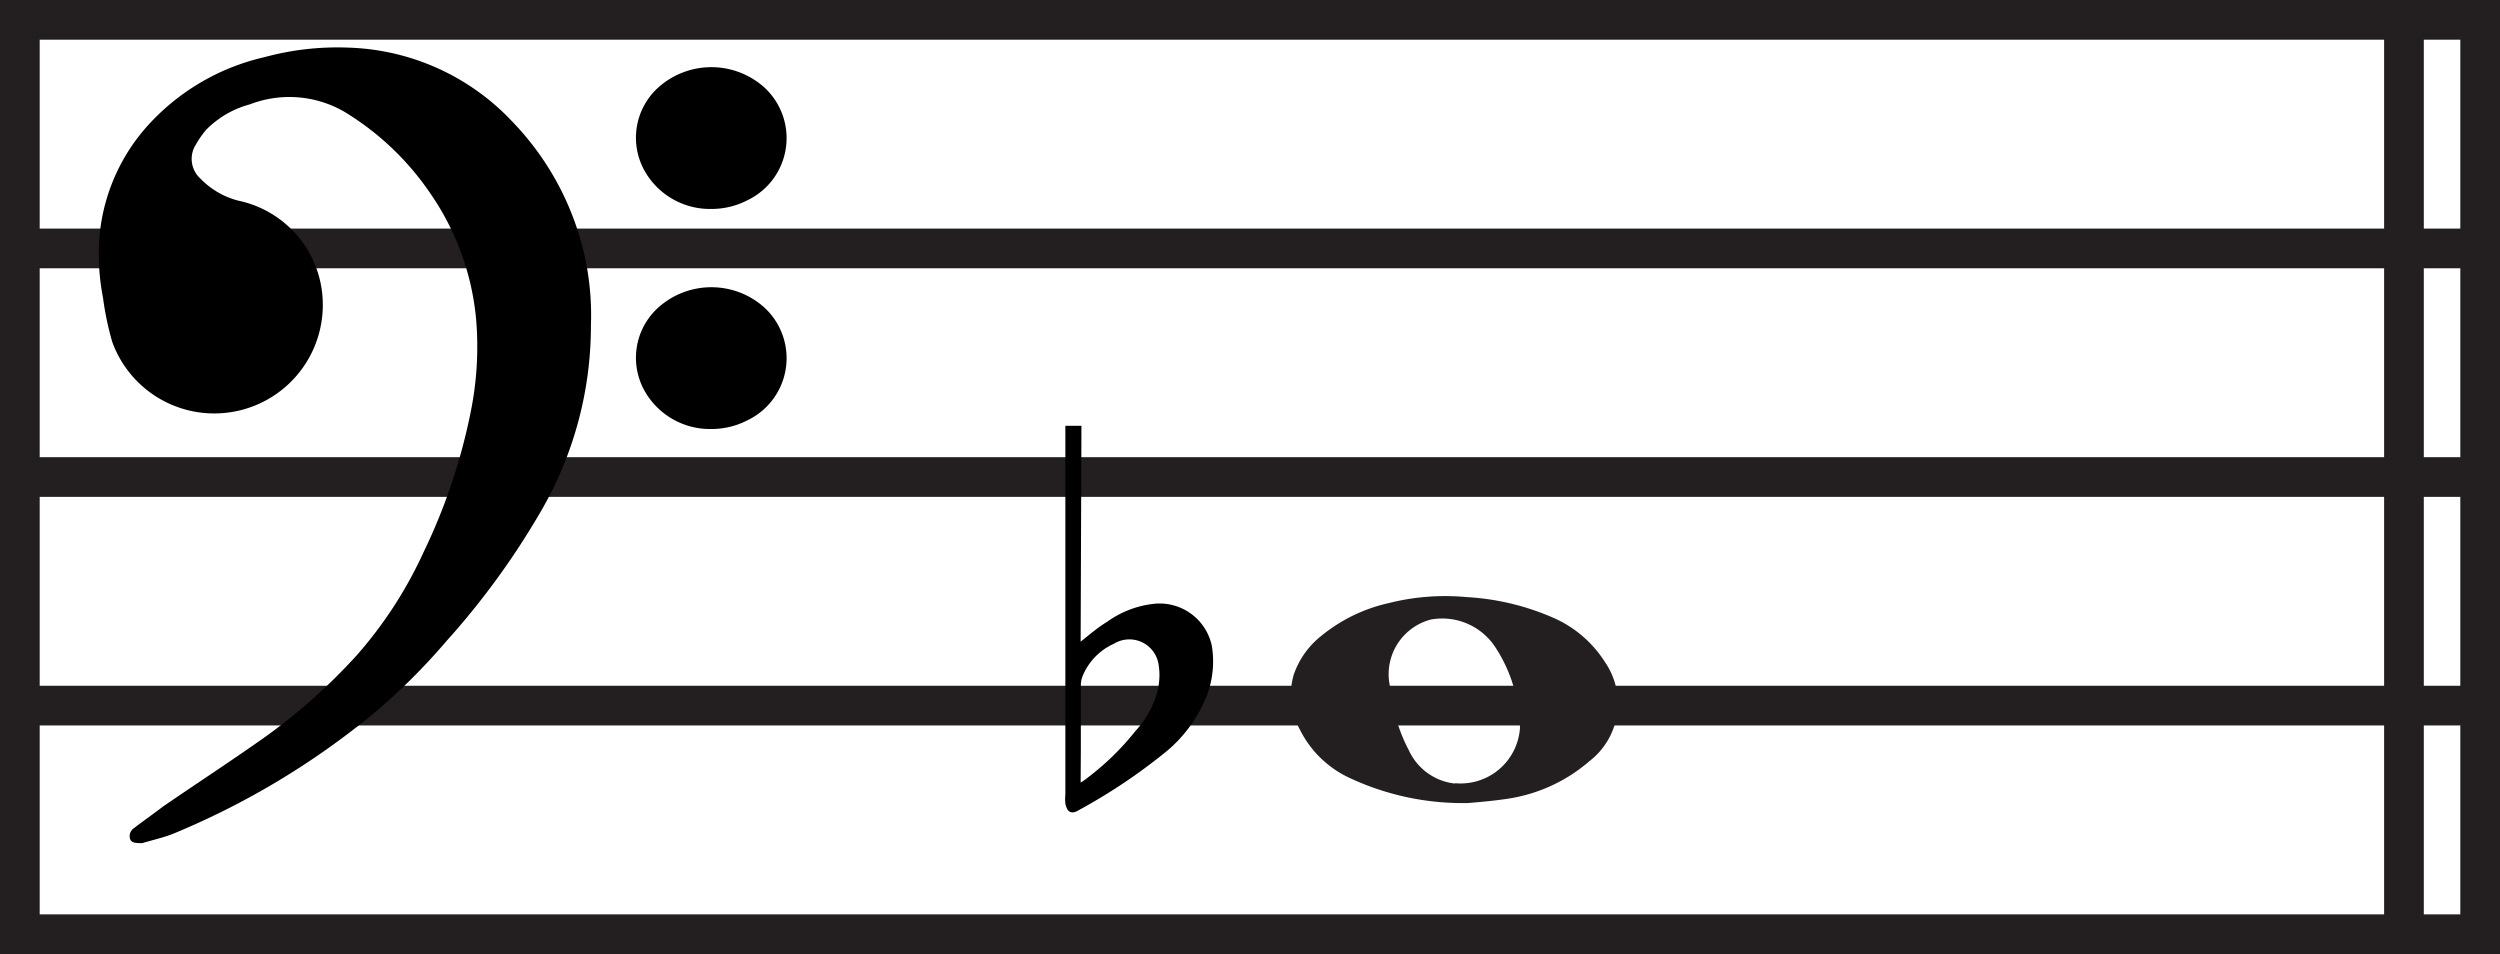 <svg xmlns="http://www.w3.org/2000/svg" viewBox="0 0 125.99 48.08"><defs><style>.cls-1,.cls-2{fill:#231f20;}.cls-2,.cls-3{stroke:#231f20;stroke-miterlimit:10;stroke-width:2px;}.cls-3{fill:none;}</style></defs><g id="Layer_2" data-name="Layer 2"><g id="Layer_1-2" data-name="Layer 1"><path class="cls-1" d="M74,40.47a13.45,13.45,0,0,1-5.93-1.24,5.27,5.27,0,0,1-2.58-2.5A3.61,3.61,0,0,1,65.2,34a4.24,4.24,0,0,1,1.37-1.94A8.19,8.19,0,0,1,70,30.39a11.63,11.63,0,0,1,3.9-.3,12.66,12.66,0,0,1,4.28,1,5.86,5.86,0,0,1,2.7,2.27,3.67,3.67,0,0,1-.78,5A8.12,8.12,0,0,1,76,40.25C75.23,40.37,74.44,40.43,74,40.47Zm-.68-1a3,3,0,0,0,3.28-2.77,6.2,6.2,0,0,0-.17-1.47,7.31,7.31,0,0,0-1-2.5,3.2,3.2,0,0,0-3.31-1.51A2.85,2.85,0,0,0,70,34.3c.05.32.1.65.16,1A8.15,8.15,0,0,0,71,37.81,2.9,2.9,0,0,0,73.34,39.49Z"/><line class="cls-2" x1="1" y1="12.52" x2="124.99" y2="12.52"/><line class="cls-2" x1="1" y1="24.04" x2="124.99" y2="24.04"/><line class="cls-2" x1="1" y1="35.56" x2="124.99" y2="35.56"/><rect class="cls-3" x="1" y="1" width="123.99" height="46.08"/><line class="cls-2" x1="121.15" y1="1" x2="121.15" y2="47.08"/><path d="M29.78,16.4a18.6,18.6,0,0,1-2.54,9.4,39.11,39.11,0,0,1-4.76,6.53,31.13,31.13,0,0,1-3.79,3.74A39.73,39.73,0,0,1,8.77,42c-.51.21-1.07.33-1.6.49h0c-.29,0-.54,0-.61-.2s0-.43.21-.57c.47-.36,1-.73,1.44-1.07,1.76-1.21,3.55-2.37,5.29-3.61A29.34,29.34,0,0,0,18,33a21.18,21.18,0,0,0,3.35-5.18,29.61,29.61,0,0,0,2.36-7A16.55,16.55,0,0,0,24,16.15a13.27,13.27,0,0,0-2.27-6.34,14,14,0,0,0-4.09-4,5.53,5.53,0,0,0-5.05-.55A4.85,4.85,0,0,0,10.4,6.53a4.7,4.7,0,0,0-.52.74A1.34,1.34,0,0,0,10.1,9,4.06,4.06,0,0,0,12,10.11a5.36,5.36,0,0,1,4.2,4.39A5.47,5.47,0,0,1,5.66,17.24,15,15,0,0,1,5.19,15,11.57,11.57,0,0,1,5,12.09,9.61,9.61,0,0,1,7.33,6.46a11.33,11.33,0,0,1,6-3.58,14,14,0,0,1,4.22-.48,11.82,11.82,0,0,1,8.27,3.73,14.17,14.17,0,0,1,3.78,7.47A13.8,13.8,0,0,1,29.78,16.4Z"/><path d="M35.84,10.53a3.78,3.78,0,0,1-3.29-1.81,3.41,3.41,0,0,1,.79-4.45,4,4,0,0,1,5.15.11,3.47,3.47,0,0,1-.84,5.72A3.92,3.92,0,0,1,35.84,10.53Z"/><path d="M35.84,21.62a3.78,3.78,0,0,1-3.29-1.81,3.41,3.41,0,0,1,.79-4.45,4,4,0,0,1,5.15.11,3.47,3.47,0,0,1-.84,5.72A3.92,3.92,0,0,1,35.84,21.62Z"/><path d="M54.46,32.34c.47-.38.88-.73,1.33-1a4.94,4.94,0,0,1,2.28-.9,2.69,2.69,0,0,1,3,2.1A4.84,4.84,0,0,1,60.84,35a7,7,0,0,1-2,2.82,28.52,28.52,0,0,1-4.46,3c-.38.24-.6.12-.69-.32a2.42,2.42,0,0,1,0-.47V21.46h.81Zm0,7.1a2.68,2.68,0,0,0,.29-.2,13.48,13.48,0,0,0,2.48-2.41,4.7,4.7,0,0,0,1.1-2,3.27,3.27,0,0,0,.05-1.39,1.49,1.49,0,0,0-2.24-1A3.06,3.06,0,0,0,54.59,34a1.25,1.25,0,0,0-.12.54c0,1.07,0,2.15,0,3.23Z"/></g></g></svg>